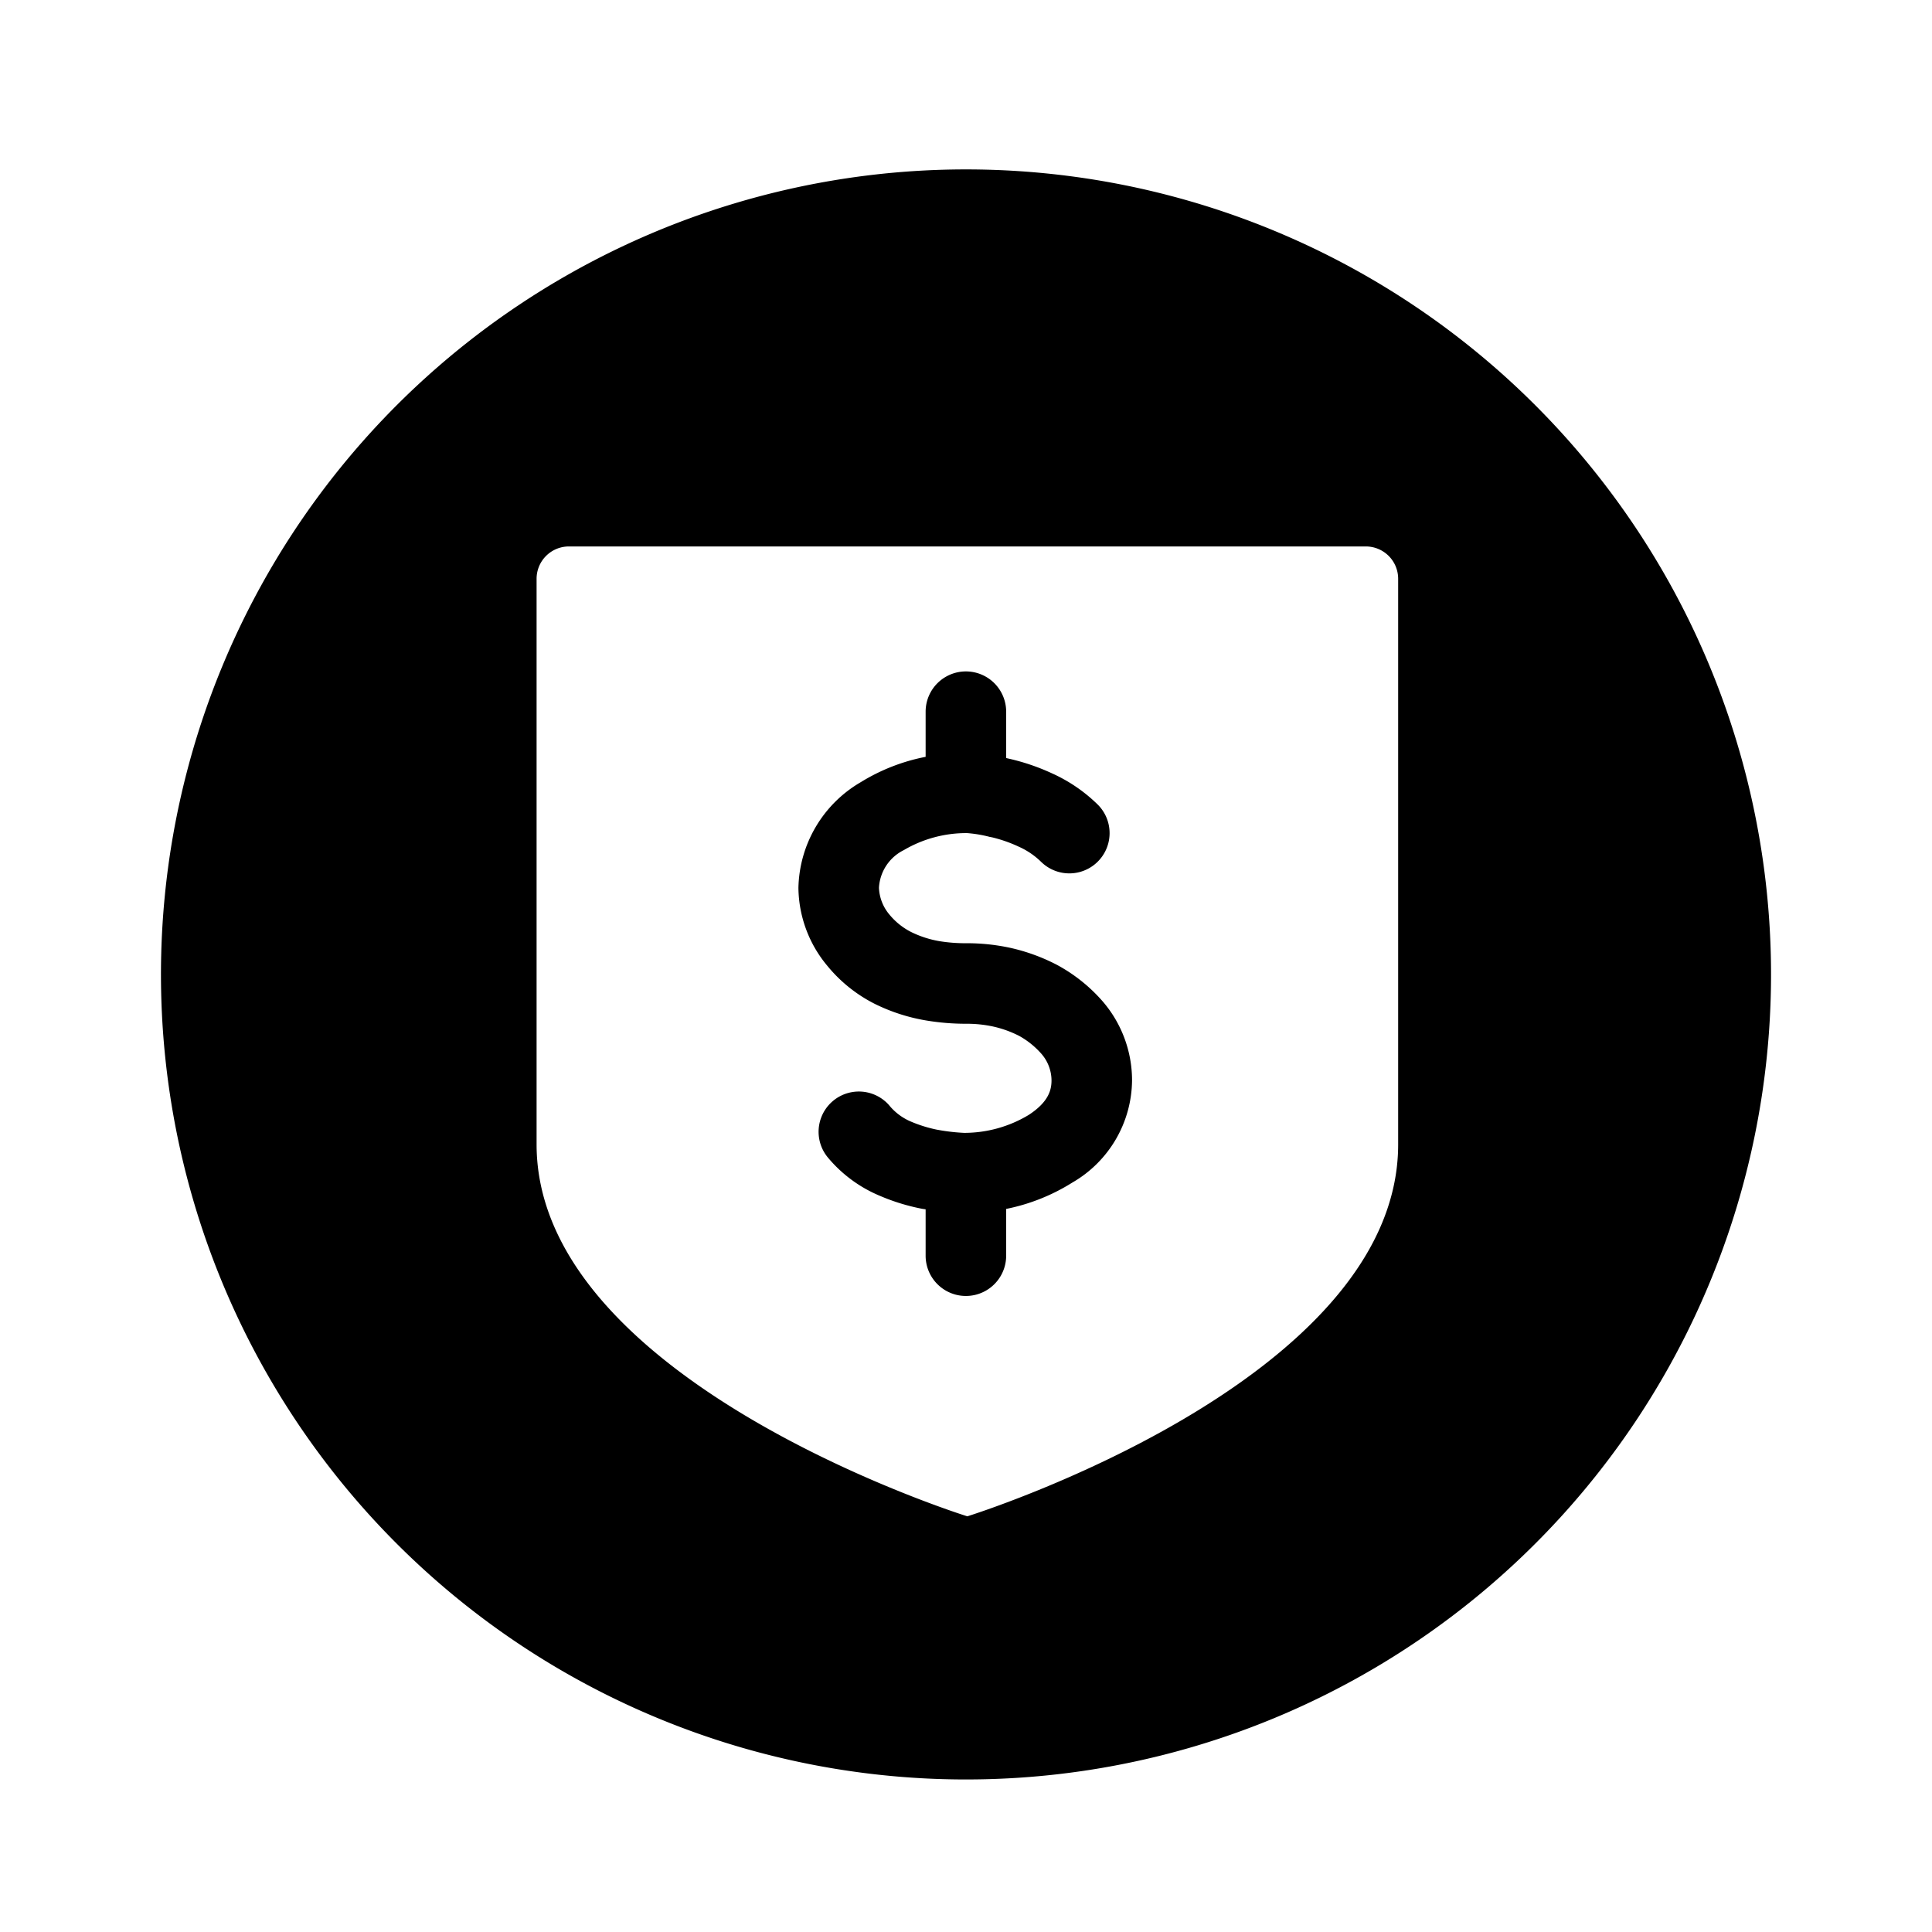 <?xml version="1.0" encoding="utf-8"?><!-- Uploaded to: SVG Repo, www.svgrepo.com, Generator: SVG Repo Mixer Tools -->
<svg fill="#000000" width="30px" height="30px" viewBox="-1 0 19 19" xmlns="http://www.w3.org/2000/svg" class="cf-icon-svg"><path d="M16.417 9.583A7.917 7.917 0 1 1 8.5 1.666a7.917 7.917 0 0 1 7.917 7.917zM12.75 5.691a.318.318 0 0 0-.317-.317h-7.84a.318.318 0 0 0-.316.317v5.563c0 2.34 4.236 3.658 4.236 3.658s4.237-1.318 4.237-3.658zm-2.617 4.933a1.172 1.172 0 0 1-.586 1.005 1.938 1.938 0 0 1-.652.26v.46a.396.396 0 0 1-.792 0v-.456l-.033-.005a2.028 2.028 0 0 1-.415-.127 1.332 1.332 0 0 1-.512-.376.396.396 0 0 1 .599-.518.555.555 0 0 0 .207.159 1.333 1.333 0 0 0 .257.082 1.94 1.94 0 0 0 .275.033 1.229 1.229 0 0 0 .635-.176c.2-.13.225-.25.225-.341a.402.402 0 0 0-.099-.26.822.822 0 0 0-.218-.176 1.069 1.069 0 0 0-.263-.094 1.221 1.221 0 0 0-.256-.026 2.373 2.373 0 0 1-.395-.032 1.815 1.815 0 0 1-.504-.162 1.442 1.442 0 0 1-.474-.381 1.214 1.214 0 0 1-.28-.761 1.232 1.232 0 0 1 .615-1.041 1.905 1.905 0 0 1 .636-.248v-.444a.396.396 0 1 1 .792 0v.456l.005.001.026.006a2.132 2.132 0 0 1 .421.144 1.548 1.548 0 0 1 .452.31.396.396 0 0 1-.56.56.747.747 0 0 0-.217-.148 1.383 1.383 0 0 0-.264-.093l-.026-.005a1.254 1.254 0 0 0-.221-.037 1.21 1.21 0 0 0-.622.167.44.44 0 0 0-.245.371.435.435 0 0 0 .102.262.668.668 0 0 0 .215.173 1.019 1.019 0 0 0 .279.09 1.585 1.585 0 0 0 .265.02 2.018 2.018 0 0 1 .424.044 1.876 1.876 0 0 1 .464.168 1.607 1.607 0 0 1 .446.354 1.19 1.19 0 0 1 .294.782z"/></svg>